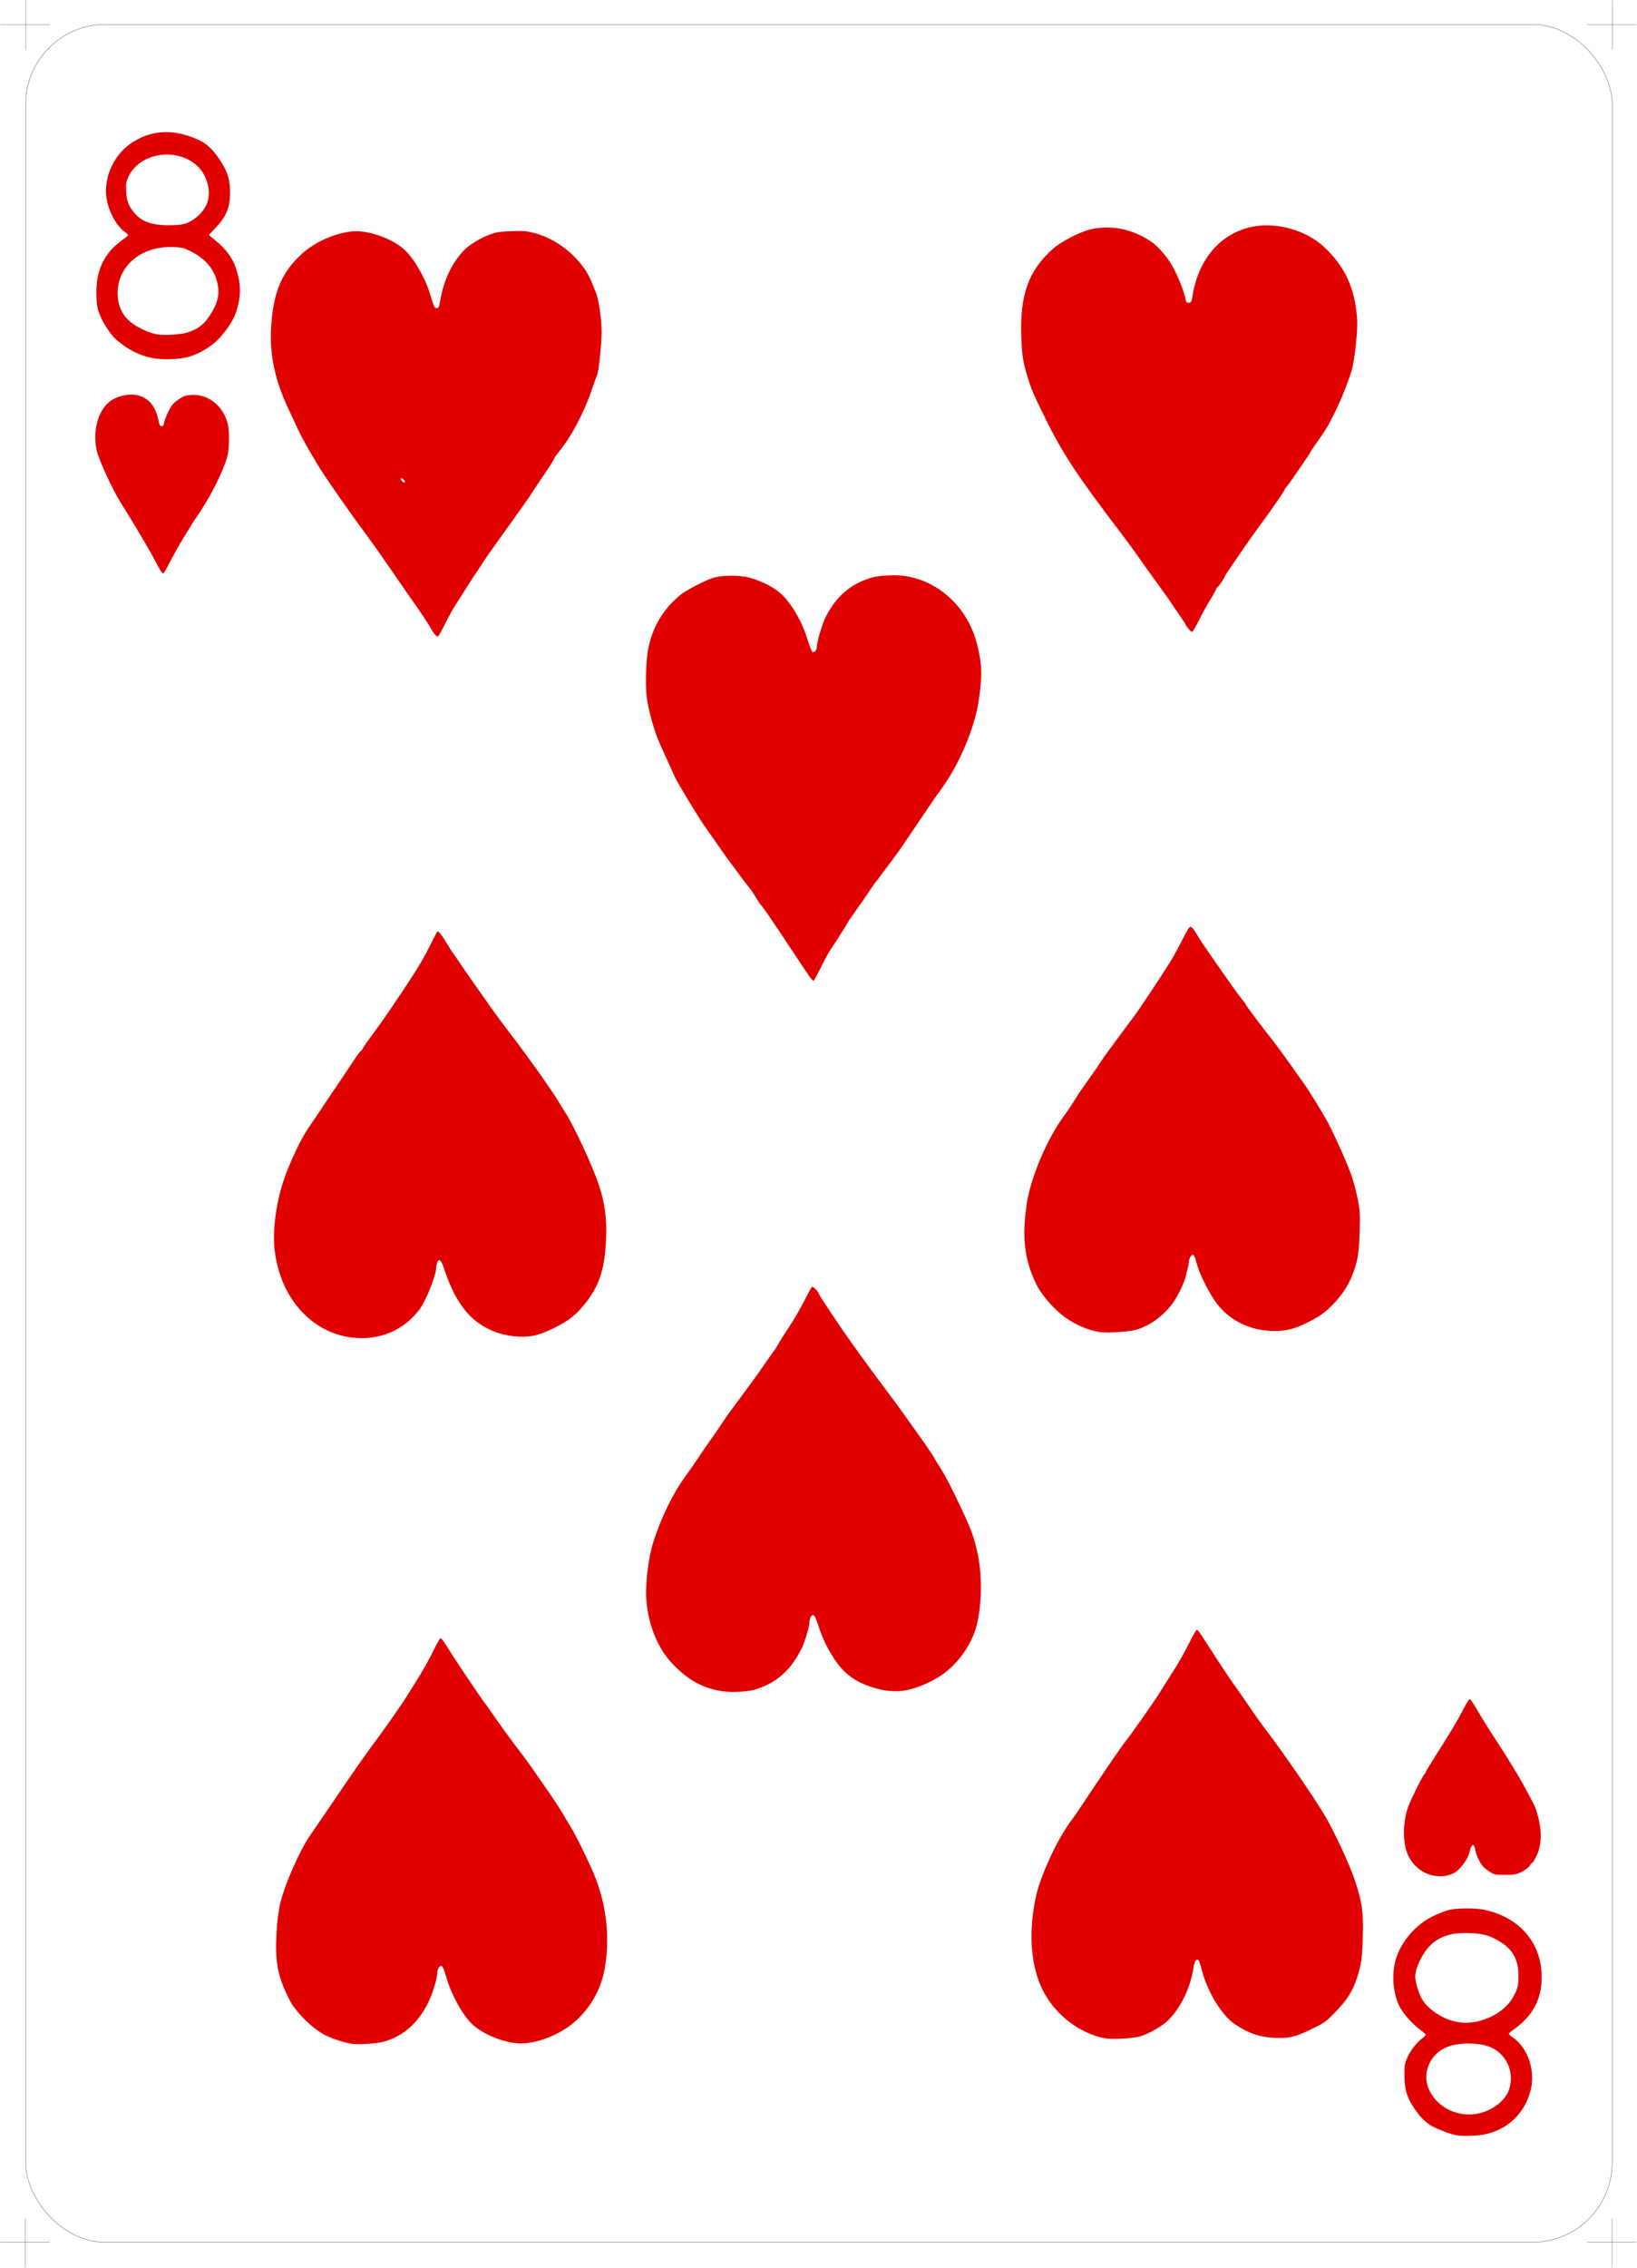 <?xml version="1.0" encoding="UTF-8" standalone="no"?>
<!-- Created with Inkscape (http://www.inkscape.org/) -->
<svg
   xmlns:dc="http://purl.org/dc/elements/1.1/"
   xmlns:cc="http://creativecommons.org/ns#"
   xmlns:rdf="http://www.w3.org/1999/02/22-rdf-syntax-ns#"
   xmlns:svg="http://www.w3.org/2000/svg"
   xmlns="http://www.w3.org/2000/svg"
   xmlns:sodipodi="http://sodipodi.sourceforge.net/DTD/sodipodi-0.dtd"
   xmlns:inkscape="http://www.inkscape.org/namespaces/inkscape"
   id="svg15238"
   sodipodi:version="0.32"
   inkscape:version="0.46"
   width="230.315"
   height="318.842"
   version="1.0"
   sodipodi:docname="8h.svg"
   inkscape:output_extension="org.inkscape.output.svg.inkscape">
  <defs
     id="defs15241">
    <inkscape:perspective
       sodipodi:type="inkscape:persp3d"
       inkscape:vp_x="0 : 526.18109 : 1"
       inkscape:vp_y="0 : 1000 : 0"
       inkscape:vp_z="744.09448 : 526.18109 : 1"
       inkscape:persp3d-origin="372.04724 : 350.78739 : 1"
       id="perspective15245" />
  </defs>
  <sodipodi:namedview
     inkscape:window-height="667"
     inkscape:window-width="820"
     inkscape:pageshadow="2"
     inkscape:pageopacity="0.0"
     guidetolerance="10.0"
     gridtolerance="10.0"
     objecttolerance="10.0"
     borderopacity="1.0"
     bordercolor="#666666"
     pagecolor="#ffffff"
     id="base"
     showgrid="false"
     inkscape:zoom="1.4489956"
     inkscape:cx="115.15749"
     inkscape:cy="159.42078"
     inkscape:window-x="22"
     inkscape:window-y="29"
     inkscape:current-layer="svg15238" />
  <path
     style="fill:#e00000;fill-opacity:1"
     d="M 204.947,300.188 C 204.166,300.057 202.591,299.486 201.615,298.98 C 200.519,298.412 199.572,297.421 198.616,295.842 C 197.891,294.644 197.616,293.57 197.589,291.828 C 197.571,290.622 197.627,290.192 197.893,289.512 C 198.297,288.482 199.194,287.259 200.002,286.638 C 200.336,286.381 200.61,286.12 200.61,286.058 C 200.61,285.996 200.257,285.684 199.825,285.365 C 198.642,284.491 197.324,282.986 196.846,281.963 C 195.933,280.012 195.771,277.361 196.437,275.274 C 197.203,272.875 199.248,270.534 201.552,269.417 C 202.309,269.05 203.329,268.647 203.819,268.52 C 204.924,268.235 207.667,268.224 208.91,268.5 C 213.873,269.601 216.92,273.215 216.907,277.986 C 216.899,281.044 215.655,283.393 213.059,285.25 C 212.628,285.559 212.274,285.864 212.274,285.928 C 212.274,285.992 212.542,286.23 212.869,286.457 C 214.989,287.925 216.058,291.154 215.339,293.914 C 214.507,297.11 212.123,299.383 208.885,300.069 C 207.938,300.27 205.819,300.334 204.947,300.188 z M 207.968,297.135 C 210.054,296.702 211.891,295.235 212.358,293.63 C 213.212,290.692 211.383,287.861 208.347,287.422 C 206.223,287.115 204.321,287.336 203.055,288.037 C 200.923,289.217 200.075,291.784 201.114,293.91 C 202.31,296.353 205.197,297.712 207.968,297.135 z M 208.406,284.046 C 210.495,283.426 212.15,282.177 212.979,280.596 C 213.565,279.477 213.649,279.092 213.633,277.594 C 213.613,275.566 212.855,274.137 211.26,273.116 C 209.747,272.148 208.798,271.853 206.933,271.768 C 203.763,271.624 201.833,272.427 200.432,274.473 C 199.669,275.588 199.115,277.01 199.115,277.855 C 199.115,278.624 199.597,280.253 200.058,281.039 C 200.611,281.983 201.747,282.955 203.049,283.599 C 204.764,284.446 206.556,284.596 208.406,284.046 z M 49.577,287.332 C 48.704,287.245 46.797,286.645 45.801,286.142 C 44.335,285.403 42.477,283.723 41.253,282.03 C 40.767,281.357 39.898,279.503 39.511,278.309 C 38.972,276.648 38.771,274.926 38.86,272.737 C 38.946,270.621 38.971,270.361 39.265,268.377 C 39.625,265.958 41.993,260.364 43.67,257.972 C 44.045,257.437 45.013,256.024 45.822,254.832 C 48.72,250.558 49.521,249.391 50.783,247.601 C 51.488,246.602 52.371,245.381 52.746,244.887 C 53.684,243.653 56.607,239.487 57.047,238.756 C 57.245,238.427 57.857,237.451 58.406,236.588 C 59.519,234.838 60.24,233.557 61.205,231.616 C 61.563,230.896 61.918,230.307 61.995,230.307 C 62.071,230.307 62.314,230.593 62.534,230.943 C 63.212,232.02 64.559,234.097 64.887,234.569 C 65.058,234.816 65.83,235.96 66.602,237.111 C 67.374,238.263 68.124,239.339 68.268,239.504 C 68.413,239.668 68.964,240.443 69.494,241.225 C 70.373,242.522 71.797,244.471 73.427,246.607 C 73.772,247.059 74.314,247.799 74.631,248.252 C 77.388,252.186 78.638,254.031 79.146,254.916 C 79.473,255.486 80.032,256.424 80.387,257 C 80.947,257.909 82.144,260.304 83.207,262.645 C 85.196,267.023 85.865,271.742 85.151,276.363 C 84.7,279.28 83.424,281.754 81.293,283.842 C 79.283,285.811 75.857,287.281 73.277,287.281 C 71.092,287.281 67.888,286.001 66.383,284.526 C 65,283.172 63.469,280.357 62.772,277.89 C 62.551,277.11 62.278,276.444 62.16,276.398 C 61.889,276.294 61.54,276.761 61.54,277.227 C 61.54,278.048 60.874,280.271 60.253,281.524 C 58.829,284.395 56.775,286.221 54.096,286.999 C 53.084,287.292 50.845,287.458 49.577,287.332 z M 155.312,286.531 C 151.958,285.819 148.831,283.503 147.038,280.402 C 145.302,277.401 144.713,273.111 145.407,268.514 C 145.761,266.165 146.151,264.845 147.261,262.234 C 148.399,259.555 149.702,257.242 151.092,255.43 C 151.25,255.224 151.846,254.349 152.415,253.486 C 154.752,249.945 157.892,245.357 158.396,244.746 C 159.115,243.877 162.517,239.027 163.175,237.934 C 163.397,237.564 163.99,236.622 164.493,235.84 C 165.912,233.634 166.42,232.756 167.323,230.952 C 167.783,230.032 168.233,229.234 168.322,229.179 C 168.502,229.068 168.648,229.253 169.731,230.96 C 170.142,231.609 170.714,232.496 171.002,232.931 C 171.29,233.366 171.862,234.235 172.273,234.862 C 172.684,235.489 173.464,236.622 174.005,237.379 C 174.546,238.137 175.417,239.395 175.94,240.177 C 176.463,240.958 177.301,242.136 177.803,242.794 C 180.439,246.248 184.429,252.011 186.226,254.959 C 187.641,257.282 189.913,262.159 190.686,264.533 C 191.645,267.48 191.834,268.865 191.741,272.253 C 191.657,275.289 191.52,276.234 190.885,278.151 C 190.279,279.978 189.558,281.12 187.977,282.757 C 186.571,284.214 186.38,284.355 184.687,285.189 C 182.288,286.37 181.392,286.586 179.301,286.486 C 177.185,286.385 175.601,285.835 173.694,284.541 C 171.871,283.305 169.825,279.919 169.067,276.885 C 168.907,276.247 168.708,275.656 168.624,275.573 C 168.363,275.311 168.051,275.727 167.942,276.482 C 167.531,279.334 166.19,282.174 164.407,283.969 C 163.583,284.798 161.785,285.856 160.534,286.247 C 159.418,286.596 156.394,286.761 155.312,286.531 z M 201.468,263.641 C 200.065,263.311 198.821,262.287 198.146,260.908 C 197.345,259.27 197.316,256.38 198.079,254.121 C 198.409,253.146 200.055,249.822 200.399,249.436 C 200.515,249.307 200.61,249.153 200.61,249.095 C 200.61,249.036 201.004,248.369 201.486,247.611 C 204.075,243.537 205.065,241.892 205.805,240.431 C 206.255,239.543 206.701,238.842 206.794,238.874 C 206.944,238.923 207.259,239.415 208.683,241.822 C 208.986,242.332 210.317,244.422 210.792,245.131 C 211.651,246.412 213.677,249.706 214.184,250.644 C 214.518,251.261 214.974,252.102 215.197,252.514 C 215.989,253.968 216.132,254.322 216.458,255.632 C 216.948,257.6 216.858,259.478 216.208,260.85 C 215.945,261.406 215.673,261.86 215.604,261.86 C 215.535,261.86 215.365,262.053 215.225,262.29 C 215.078,262.539 214.609,262.9 214.109,263.149 C 213.332,263.537 213.099,263.579 211.751,263.579 C 210.355,263.579 210.211,263.551 209.589,263.147 C 209.223,262.909 208.801,262.573 208.651,262.399 C 208.199,261.876 207.681,260.777 207.569,260.103 C 207.394,259.056 207.029,259.16 206.765,260.332 C 206.583,261.143 205.82,262.327 205.062,262.976 C 204.2,263.714 202.843,263.965 201.468,263.641 z M 101.795,237.782 C 99.041,237.4 97.015,236.337 94.811,234.117 C 92.59,231.881 91.188,228.511 90.924,224.774 C 90.779,222.707 91.235,218.931 91.874,216.924 C 93.011,213.351 94.686,209.915 96.473,207.491 C 96.893,206.922 97.637,205.85 98.128,205.11 C 98.618,204.37 99.52,203.058 100.131,202.194 C 100.742,201.331 101.436,200.321 101.673,199.951 C 101.91,199.581 102.352,198.942 102.656,198.531 C 102.96,198.119 103.982,196.74 104.928,195.465 C 105.874,194.19 106.94,192.71 107.298,192.175 C 107.656,191.641 108.223,190.832 108.558,190.378 C 109.127,189.609 109.35,189.262 109.757,188.512 C 109.846,188.347 110.432,187.439 111.059,186.493 C 111.686,185.547 112.622,183.932 113.139,182.904 C 113.656,181.876 114.152,180.985 114.24,180.924 C 114.395,180.819 115.212,181.64 115.22,181.91 C 115.226,182.076 118.254,186.617 119.674,188.586 C 119.94,188.956 120.579,189.851 121.094,190.574 C 121.907,191.718 123.639,194.056 125.806,196.936 C 126.156,197.402 126.558,197.951 126.699,198.157 C 126.961,198.538 128.817,201.139 129.69,202.347 C 130.367,203.284 131.524,205.025 131.524,205.107 C 131.524,205.145 131.867,205.699 132.286,206.339 C 132.706,206.979 133.538,208.512 134.137,209.746 C 136.644,214.911 137.031,215.91 137.591,218.643 C 138.282,222.017 138.085,226.708 137.14,229.385 C 136.337,231.662 134.661,233.912 132.699,235.346 C 131.549,236.187 129.492,237.144 128.078,237.496 C 126.544,237.878 125.075,237.85 123.423,237.408 C 120.538,236.637 118.778,235.407 117.33,233.149 C 116.291,231.53 115.712,230.318 115.159,228.603 C 114.828,227.579 114.592,227.077 114.425,227.044 C 114.154,226.991 113.878,227.546 113.878,228.146 C 113.878,228.711 113.19,230.949 112.747,231.822 C 111.185,234.904 109.211,236.623 106.177,237.542 C 105.227,237.83 103.018,237.951 101.795,237.782 z M 49.502,188.039 C 47.097,187.75 44.8,186.66 43.017,184.96 C 40.621,182.678 39.167,179.662 38.658,175.921 C 38.303,173.307 38.793,169.3 39.863,166.075 C 40.675,163.627 42.269,160.217 43.319,158.679 C 44.179,157.421 44.847,156.428 46.743,153.594 C 47.596,152.32 48.346,151.209 48.41,151.127 C 48.473,151.045 49.001,150.254 49.583,149.37 C 50.165,148.486 50.694,147.762 50.758,147.762 C 50.822,147.762 50.949,147.601 51.039,147.403 C 51.129,147.205 51.8,146.246 52.531,145.272 C 53.706,143.704 56.05,140.278 57.888,137.444 C 59.104,135.57 59.797,134.365 60.598,132.734 C 61.042,131.829 61.462,131.033 61.531,130.964 C 61.674,130.821 62.144,131.421 62.975,132.809 C 63.295,133.343 63.594,133.814 63.639,133.855 C 63.685,133.897 63.991,134.334 64.321,134.827 C 64.962,135.788 66.357,137.811 66.849,138.493 C 67.132,138.886 68.101,140.257 69.386,142.08 C 69.997,142.949 70.733,143.935 71.886,145.432 C 72.969,146.839 75.484,150.271 76.224,151.351 C 76.59,151.886 77.187,152.75 77.552,153.272 C 77.916,153.794 78.372,154.501 78.565,154.842 C 78.758,155.184 79.16,155.834 79.457,156.286 C 80.727,158.217 83.399,163.966 84.282,166.668 C 85.107,169.189 85.375,171.199 85.272,174.081 C 85.118,178.365 84.309,180.837 82.23,183.378 C 80.955,184.936 80.018,185.67 78.064,186.64 C 75.919,187.705 74.801,187.986 73.027,187.909 C 70.9,187.816 69.101,187.221 67.372,186.038 C 65.335,184.645 63.683,182.063 62.508,178.432 C 62.094,177.154 61.773,176.833 61.536,177.458 C 61.456,177.668 61.391,177.93 61.391,178.042 C 61.391,179.245 59.95,182.883 58.964,184.169 C 56.721,187.093 53.295,188.494 49.502,188.039 z M 154.852,187.281 C 153.208,187.069 151.271,186.253 149.771,185.141 C 148.209,183.982 146.506,182.013 145.799,180.547 C 144.132,177.092 143.764,174.052 144.44,169.338 C 144.974,165.61 147.335,160.034 149.737,156.827 C 150.052,156.406 150.575,155.638 150.898,155.12 C 151.222,154.602 151.588,154.018 151.712,153.823 C 151.835,153.627 152.481,152.705 153.147,151.773 C 153.813,150.842 154.595,149.71 154.884,149.258 C 155.173,148.806 155.604,148.186 155.841,147.881 C 156.078,147.576 156.428,147.105 156.618,146.834 C 156.808,146.563 157.266,145.938 157.636,145.445 C 159.476,142.991 159.913,142.396 160.381,141.706 C 161.695,139.771 162.748,138.187 163.217,137.44 C 163.5,136.99 164.045,136.145 164.427,135.563 C 164.81,134.98 165.497,133.769 165.954,132.871 C 167.161,130.503 167.314,130.258 167.562,130.304 C 167.685,130.327 168.002,130.715 168.266,131.166 C 168.825,132.12 169.252,132.753 171.999,136.697 C 173.116,138.3 174.324,139.974 174.684,140.415 C 175.044,140.856 175.338,141.27 175.338,141.334 C 175.338,141.426 178.313,145.365 178.902,146.054 C 179.201,146.403 181.602,149.688 182.227,150.602 C 182.592,151.136 183.102,151.856 183.362,152.202 C 184.009,153.067 186.153,156.542 186.84,157.839 C 187.913,159.867 189.719,163.952 190.222,165.486 C 190.5,166.334 190.873,167.79 191.052,168.723 C 191.338,170.219 191.366,170.741 191.292,173.184 C 191.199,176.219 191.004,177.369 190.268,179.24 C 189.666,180.77 188.775,182.118 187.527,183.388 C 186.338,184.599 185.712,185.042 183.923,185.94 C 182.133,186.837 180.991,187.124 179.226,187.118 C 175.972,187.106 173.051,185.7 171.187,183.248 C 170.156,181.892 168.736,179.07 168.381,177.67 C 168.057,176.396 167.887,176.186 167.531,176.624 C 167.384,176.807 167.263,177.14 167.263,177.365 C 167.263,177.591 167.205,177.97 167.133,178.208 C 167.061,178.447 166.918,179.012 166.815,179.464 C 166.631,180.28 165.872,181.897 165.201,182.904 C 163.928,184.815 161.883,186.361 159.855,186.945 C 158.883,187.225 155.944,187.422 154.852,187.281 z M 114.031,137.482 C 113.856,137.256 112.645,135.456 111.34,133.482 C 108.67,129.442 107.578,127.846 107.073,127.247 C 106.884,127.022 106.523,126.482 106.272,126.047 C 106.02,125.613 105.637,125.055 105.42,124.808 C 105.203,124.562 104.512,123.653 103.885,122.79 C 103.257,121.926 102.675,121.142 102.591,121.048 C 102.507,120.954 101.867,120.052 101.168,119.045 C 100.469,118.037 99.546,116.717 99.117,116.111 C 98.227,114.855 95.379,110.154 94.964,109.257 C 93.955,107.077 92.861,104.638 92.549,103.873 C 91.916,102.321 91.186,99.594 90.993,98.057 C 90.792,96.456 90.876,93.027 91.154,91.462 C 91.724,88.258 93.279,85.614 95.784,83.59 C 96.519,82.997 99.007,81.694 100.196,81.279 C 101.406,80.857 103.963,80.821 105.422,81.205 C 106.831,81.576 108.431,82.336 109.467,83.126 C 111.083,84.357 112.777,87.149 113.66,90.034 C 113.923,90.894 114.217,91.624 114.313,91.656 C 114.595,91.75 114.925,91.38 114.925,90.969 C 114.925,90.214 115.722,87.552 116.232,86.602 C 117.739,83.797 119.502,82.262 122.345,81.283 C 123.294,80.955 125.47,80.783 126.86,80.924 C 131.837,81.43 136.087,85.257 137.435,90.447 C 138.187,93.339 138.232,94.984 137.663,98.702 C 137.215,101.623 135.724,105.562 133.866,108.733 C 133.456,109.432 132.794,110.442 132.396,110.976 C 131.739,111.857 130.351,113.886 127.537,118.079 C 126.985,118.902 126.355,119.81 126.135,120.098 C 125.916,120.386 125.239,121.294 124.631,122.117 C 124.023,122.939 123.444,123.713 123.343,123.836 C 123.023,124.229 122.423,125.08 121.816,126.005 C 121.491,126.498 121.169,126.969 121.099,127.052 C 121.029,127.134 120.672,127.638 120.304,128.173 C 119.936,128.708 119.602,129.179 119.561,129.22 C 119.52,129.261 119.358,129.53 119.202,129.818 C 119.046,130.106 118.479,131.014 117.944,131.837 C 117.408,132.659 116.818,133.568 116.632,133.855 C 116.447,134.143 115.904,135.17 115.426,136.136 C 114.948,137.102 114.511,137.893 114.454,137.893 C 114.397,137.893 114.207,137.708 114.031,137.482 z M 61.151,89.159 C 60.978,88.945 60.722,88.549 60.583,88.278 C 60.342,87.808 58.664,85.292 58.07,84.508 C 57.914,84.302 56.704,82.553 55.381,80.62 C 54.058,78.687 52.319,76.224 51.516,75.147 C 49.717,72.732 47.204,69.162 45.474,66.564 C 44.401,64.952 42.492,61.627 41.955,60.432 C 41.677,59.816 41.066,58.503 40.597,57.516 C 38.702,53.528 37.922,49.925 38.136,46.152 C 38.419,41.153 39.568,38.371 42.444,35.713 C 44.616,33.706 48.248,32.307 50.709,32.53 C 52.813,32.721 55.386,33.767 56.782,34.998 C 58.228,36.275 59.818,39.014 60.563,41.516 C 61.055,43.168 61.127,43.31 61.478,43.31 C 61.706,43.31 61.789,43.129 61.923,42.338 C 62.432,39.343 63.608,36.874 65.371,35.1 C 66.069,34.397 67.663,33.435 68.868,32.988 C 69.822,32.634 70.28,32.562 71.947,32.504 C 73.573,32.447 74.106,32.487 75.093,32.736 C 78.681,33.644 82.094,36.591 83.318,39.84 C 83.449,40.186 83.673,40.738 83.817,41.067 C 84.221,41.992 84.636,44.779 84.64,46.6 C 84.644,48.365 84.235,52.308 84.001,52.757 C 83.923,52.907 83.573,53.871 83.224,54.9 C 82.145,58.075 80.316,61.495 78.57,63.6 C 78.251,63.984 77.989,64.367 77.989,64.449 C 77.989,64.532 77.405,65.462 76.69,66.516 C 75.975,67.57 75.117,68.856 74.783,69.373 C 74.196,70.282 73.496,71.271 69.982,76.156 C 69.074,77.418 68.199,78.668 68.038,78.932 C 67.878,79.197 67.502,79.769 67.203,80.203 C 66.904,80.638 66.169,81.768 65.569,82.714 C 64.969,83.659 64.231,84.821 63.929,85.295 C 63.627,85.768 63.016,86.894 62.572,87.796 C 62.128,88.698 61.697,89.461 61.615,89.492 C 61.533,89.523 61.324,89.373 61.151,89.159 z M 56.82,67.449 C 56.68,67.295 56.503,67.207 56.426,67.255 C 56.35,67.302 56.401,67.467 56.541,67.622 C 56.681,67.776 56.858,67.864 56.934,67.816 C 57.011,67.769 56.959,67.604 56.82,67.449 z M 167.202,88.385 C 166.989,88.131 166.815,87.873 166.815,87.811 C 166.815,87.748 166.428,87.151 165.955,86.483 C 165.482,85.816 164.978,85.081 164.835,84.851 C 164.691,84.621 164.153,83.851 163.638,83.14 C 161.013,79.512 160.552,78.868 159.861,77.865 C 159.45,77.268 158.373,75.81 157.469,74.625 C 151.627,66.975 149.447,63.66 147.054,58.788 C 145.378,55.374 145.113,54.756 144.583,53.03 C 143.931,50.909 143.779,49.939 143.686,47.305 C 143.479,41.421 144.734,37.971 148.184,34.942 C 149.306,33.958 151.993,32.576 153.431,32.244 C 156.329,31.575 159.383,32.202 162.01,34.004 C 162.911,34.621 164.163,36.051 164.861,37.258 C 165.718,38.74 166.66,41.116 166.845,42.264 C 166.878,42.467 167.01,42.563 167.255,42.563 C 167.589,42.563 167.632,42.476 167.809,41.425 C 168.678,36.282 171.851,32.707 176.301,31.858 C 179.661,31.216 183.762,32.378 186.241,34.674 C 189.251,37.461 190.691,40.628 190.948,45.03 C 191.028,46.387 190.599,50.505 190.239,51.834 C 189.846,53.288 188.76,56.044 187.881,57.816 C 186.737,60.122 186.712,60.163 184.863,62.786 C 184.559,63.217 184.311,63.605 184.311,63.647 C 184.311,63.69 183.927,64.279 183.459,64.957 C 182.991,65.635 182.31,66.627 181.946,67.162 C 181.582,67.696 181.158,68.273 181.003,68.442 C 180.848,68.612 180.722,68.8 180.722,68.859 C 180.722,68.919 180.319,69.554 179.826,70.27 C 178.922,71.586 178.588,72.053 176.842,74.442 C 176.313,75.167 175.465,76.366 174.958,77.106 C 174.452,77.846 173.657,79 173.193,79.671 C 172.728,80.342 172.348,80.926 172.348,80.97 C 172.348,81.146 171.397,82.564 171.279,82.564 C 171.209,82.564 171.151,82.638 171.151,82.728 C 171.151,82.819 170.786,83.483 170.34,84.204 C 169.893,84.926 169.153,86.265 168.694,87.181 C 168.235,88.096 167.798,88.845 167.724,88.845 C 167.65,88.845 167.415,88.638 167.202,88.385 z M 22.538,80.134 C 22.376,79.867 22.016,79.211 21.739,78.676 C 21.462,78.141 20.932,77.199 20.561,76.583 C 20.191,75.966 19.788,75.283 19.667,75.065 C 19.357,74.51 17.578,71.59 16.947,70.601 C 15.855,68.889 13.875,64.588 13.608,63.348 C 12.964,60.356 13.913,57.302 15.835,56.175 C 16.746,55.641 18.11,55.359 19.055,55.508 C 20.749,55.776 21.855,56.973 22.261,58.977 C 22.415,59.738 22.503,59.909 22.742,59.909 C 22.958,59.909 23.046,59.791 23.079,59.457 C 23.103,59.209 23.372,58.502 23.677,57.887 C 24.145,56.941 24.364,56.677 25.098,56.175 C 25.856,55.656 26.091,55.574 26.967,55.526 C 29.37,55.394 31.476,57.116 32.072,59.702 C 32.287,60.632 32.257,63.05 32.019,64.021 C 31.494,66.166 29.392,70.296 27.485,72.927 C 27.34,73.128 27.255,73.265 25.822,75.611 C 25.17,76.68 24.29,78.244 23.867,79.087 C 23.444,79.93 23.039,80.62 22.966,80.62 C 22.894,80.62 22.701,80.401 22.538,80.134 z M 21.539,50.355 C 19.587,49.981 18.014,49.186 16.327,47.722 C 15.639,47.124 14.59,45.558 14.095,44.39 C 13.708,43.474 13.628,43.066 13.569,41.698 C 13.415,38.106 14.6,35.564 17.315,33.663 C 17.705,33.39 18.025,33.115 18.025,33.052 C 18.025,32.989 17.824,32.795 17.578,32.62 C 16.262,31.683 15.096,29.381 14.93,27.392 C 14.706,24.732 16.099,21.776 18.299,20.239 C 21.166,18.236 24.312,18.043 27.913,19.649 C 28.943,20.108 29.777,20.844 30.638,22.054 C 32.044,24.029 32.464,25.395 32.352,27.642 C 32.267,29.371 31.688,30.631 30.331,32.039 L 29.376,33.03 L 30.318,33.81 C 31.801,35.038 32.735,36.295 33.178,37.656 C 33.921,39.939 33.946,41.483 33.277,43.71 C 32.914,44.916 31.836,46.571 30.611,47.8 C 29.639,48.776 28.101,49.682 26.628,50.147 C 25.448,50.519 22.934,50.622 21.539,50.355 z M 26.377,46.743 C 27.843,46.243 28.656,45.644 29.415,44.507 C 30.686,42.6 30.987,41.273 30.532,39.572 C 30.041,37.732 28.866,36.367 26.929,35.383 C 25.862,34.841 25.63,34.782 24.398,34.733 C 19.781,34.551 16.367,37.505 16.559,41.515 C 16.674,43.907 17.927,45.457 20.641,46.565 C 21.053,46.733 21.659,46.923 21.988,46.986 C 23.001,47.182 25.497,47.044 26.377,46.743 z M 26.625,31.203 C 27.687,30.684 28.589,29.779 29.052,28.769 C 29.833,27.062 29.178,24.534 27.604,23.186 C 24.661,20.666 19.593,21.547 18.073,24.842 C 17.738,25.57 17.701,25.812 17.758,26.936 C 17.829,28.353 18.077,28.974 19,30.044 C 20.04,31.25 21.675,31.751 24.271,31.658 C 25.565,31.612 25.937,31.54 26.625,31.203 z"
     id="path15249" />
  <g
     id="g3796"
     transform="translate(1.593878e-6,0)">
    <rect
       ry="11.25"
       rx="11.25"
       y="3.425"
       x="3.606"
       height="311.811"
       width="223.228"
       id="rect2382"
       style="fill:none;fill-opacity:1;fill-rule:nonzero;stroke:#000000;stroke-width:0.035;stroke-linejoin:round;stroke-miterlimit:4;stroke-dasharray:none;stroke-opacity:1" />
    <g
       transform="translate(3.543,3.362)"
       id="g3164">
      <path
         style="fill:none;fill-rule:evenodd;stroke:#000000;stroke-width:0.032;stroke-linecap:butt;stroke-linejoin:miter;stroke-miterlimit:4;stroke-dasharray:none;stroke-opacity:1"
         d="M 219.748,0.063 L 226.708,0.063"
         id="path3160"
         sodipodi:nodetypes="cc" />
      <path
         sodipodi:nodetypes="cc"
         id="path3162"
         d="M 223.29,-3.3 L 223.29,3.606"
         style="fill:none;fill-rule:evenodd;stroke:#000000;stroke-width:0.032;stroke-linecap:butt;stroke-linejoin:miter;stroke-miterlimit:4;stroke-dasharray:none;stroke-opacity:1" />
    </g>
    <g
       transform="matrix(1,0,0,1,3.519,315.173)"
       id="g3168">
      <path
         sodipodi:nodetypes="cc"
         id="path3170"
         d="M 219.748,0.063 L 226.708,0.063"
         style="fill:none;fill-rule:evenodd;stroke:#000000;stroke-width:0.032;stroke-linecap:butt;stroke-linejoin:miter;stroke-miterlimit:4;stroke-dasharray:none;stroke-opacity:1" />
      <path
         style="fill:none;fill-rule:evenodd;stroke:#000000;stroke-width:0.032;stroke-linecap:butt;stroke-linejoin:miter;stroke-miterlimit:4;stroke-dasharray:none;stroke-opacity:1"
         d="M 223.29,-3.3 L 223.29,3.606"
         id="path3172"
         sodipodi:nodetypes="cc" />
    </g>
    <g
       id="g3174"
       transform="matrix(1,0,0,1,-219.709,315.173)">
      <path
         style="fill:none;fill-rule:evenodd;stroke:#000000;stroke-width:0.032;stroke-linecap:butt;stroke-linejoin:miter;stroke-miterlimit:4;stroke-dasharray:none;stroke-opacity:1"
         d="M 219.748,0.063 L 226.708,0.063"
         id="path3176"
         sodipodi:nodetypes="cc" />
      <path
         sodipodi:nodetypes="cc"
         id="path3178"
         d="M 223.29,-3.3 L 223.29,3.606"
         style="fill:none;fill-rule:evenodd;stroke:#000000;stroke-width:0.032;stroke-linecap:butt;stroke-linejoin:miter;stroke-miterlimit:4;stroke-dasharray:none;stroke-opacity:1" />
    </g>
    <g
       transform="translate(-219.685,3.362)"
       id="g3180">
      <path
         sodipodi:nodetypes="cc"
         id="path3182"
         d="M 219.748,0.063 L 226.708,0.063"
         style="fill:none;fill-rule:evenodd;stroke:#000000;stroke-width:0.032;stroke-linecap:butt;stroke-linejoin:miter;stroke-miterlimit:4;stroke-dasharray:none;stroke-opacity:1" />
      <path
         style="fill:none;fill-rule:evenodd;stroke:#000000;stroke-width:0.032;stroke-linecap:butt;stroke-linejoin:miter;stroke-miterlimit:4;stroke-dasharray:none;stroke-opacity:1"
         d="M 223.29,-3.3 L 223.29,3.606"
         id="path3184"
         sodipodi:nodetypes="cc" />
    </g>
  </g>
</svg>
